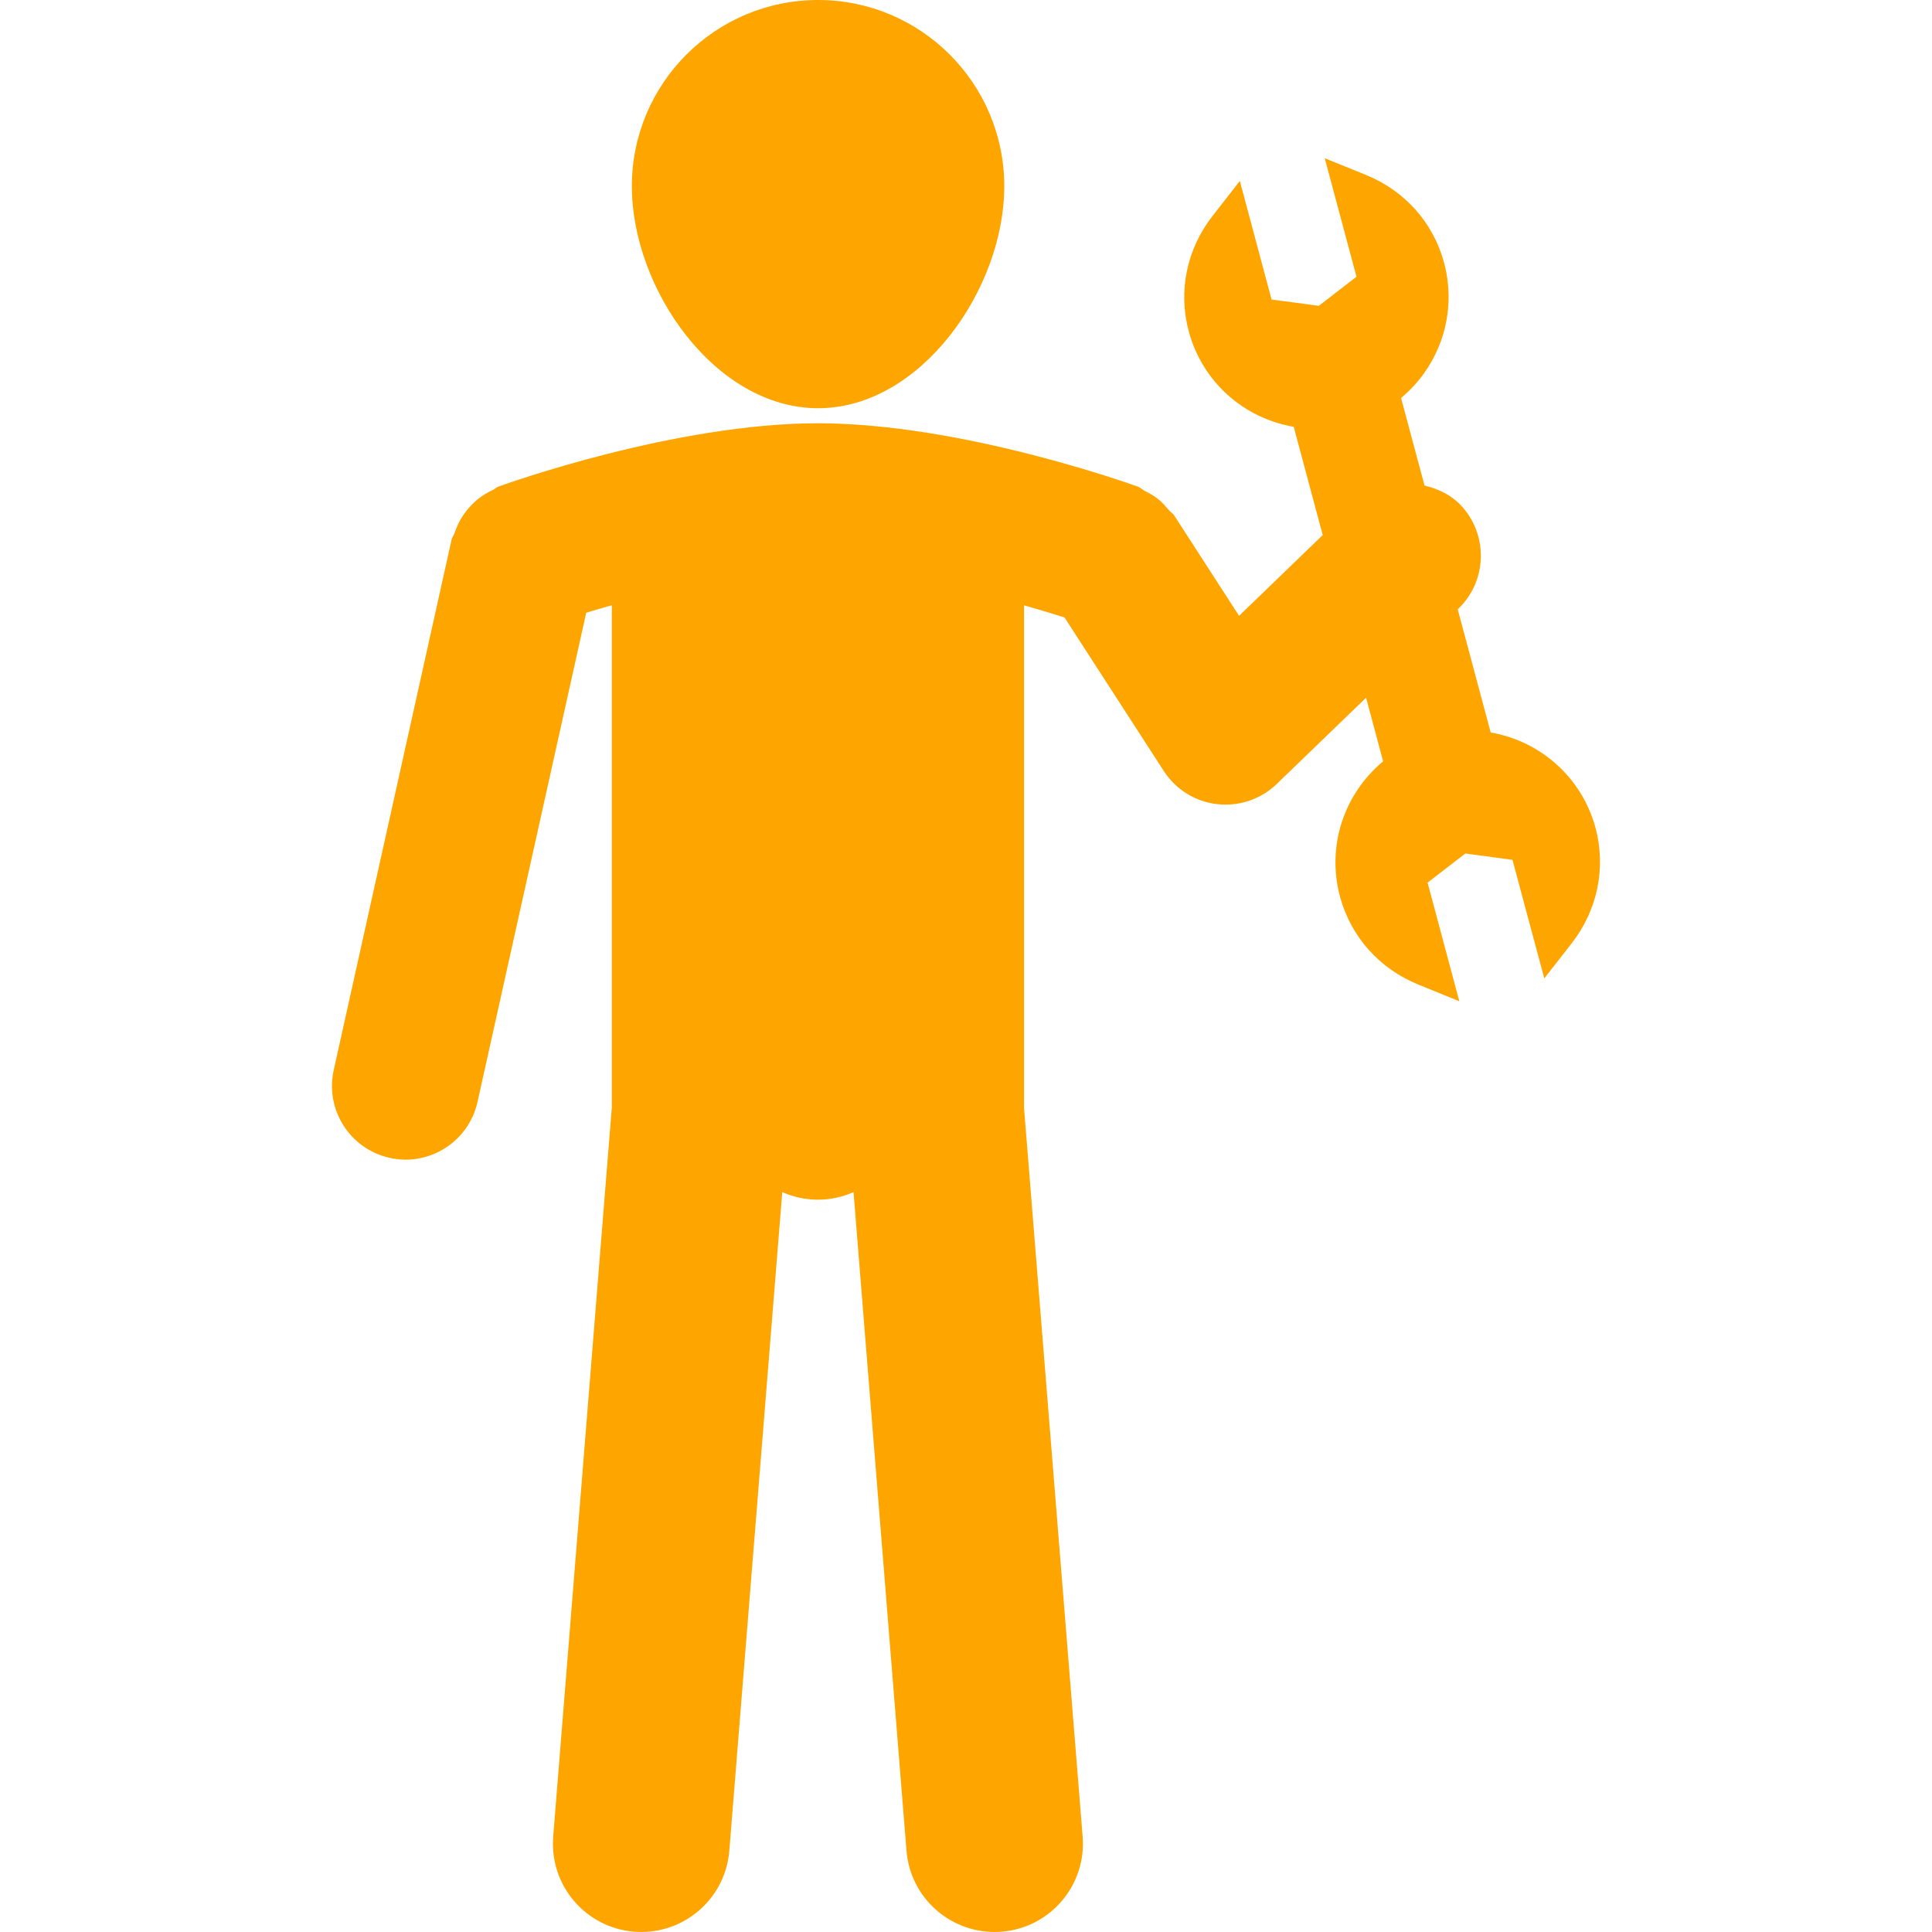 <?xml version="1.0" encoding="iso-8859-1"?>
<!-- Generator: Adobe Illustrator 16.0.0, SVG Export Plug-In . SVG Version: 6.00 Build 0)  -->
<!DOCTYPE svg PUBLIC "-//W3C//DTD SVG 1.1//EN" "http://www.w3.org/Graphics/SVG/1.1/DTD/svg11.dtd">
<svg xmlns="http://www.w3.org/2000/svg" xmlns:xlink="http://www.w3.org/1999/xlink" version="1.1" id="Capa_1" x="0px" y="0px" width="512px" height="512px" viewBox="0 0 204.51 204.51" style="enable-background:new 0 0 204.51 204.51;" xml:space="preserve">
<g>
	<g>
		<path d="M86.599,43.212c10.875,0,19.708-12.623,19.708-23.501C106.306,8.823,97.474,0,86.599,0    C75.714,0,66.885,8.829,66.885,19.71C66.885,30.589,75.714,43.212,86.599,43.212z" fill="#ffa500"/>
		<path d="M168.897,87.65c-1.425-5.301-5.779-9.191-11.101-10.114l-3.489-13.034l0.066-0.066c3.1-2.987,3.186-7.925,0.195-11.019    c-1.065-1.096-2.399-1.684-3.775-2.021l-2.484-9.265c4.153-3.468,5.974-9.015,4.555-14.31c-1.139-4.247-4.159-7.639-8.287-9.311    l-4.348-1.757l3.361,12.538l-3.988,3.081l-5-0.667l-3.36-12.553l-2.893,3.711c-2.734,3.51-3.653,7.961-2.515,12.203    c1.418,5.307,5.772,9.197,11.112,10.114l3.069,11.459l-8.854,8.549l-6.839-10.583c-0.164-0.268-0.438-0.417-0.639-0.654    c-0.348-0.417-0.688-0.804-1.121-1.148c-0.414-0.334-0.864-0.572-1.339-0.81c-0.28-0.143-0.494-0.381-0.798-0.487    c-0.755-0.273-18.676-6.701-33.835-6.701c-15.156,0-33.076,6.428-33.831,6.701c-0.244,0.089-0.405,0.283-0.643,0.387    c-0.523,0.25-1.004,0.524-1.458,0.886c-0.369,0.292-0.679,0.6-0.993,0.947c-0.344,0.39-0.636,0.779-0.898,1.236    c-0.262,0.457-0.454,0.91-0.63,1.409c-0.091,0.274-0.274,0.487-0.341,0.779l-12.47,56.118c-0.929,4.201,1.714,8.36,5.916,9.292    c0.575,0.134,1.142,0.195,1.696,0.195c3.574,0,6.798-2.479,7.608-6.107l11.508-51.786c0.807-0.249,1.717-0.518,2.707-0.791v53.204    l-6.202,77.137c-0.414,5.146,3.422,9.658,8.574,10.065c0.255,0.019,0.502,0.03,0.758,0.03c4.823,0,8.917-3.708,9.311-8.604    l5.605-69.715c1.16,0.512,2.433,0.804,3.772,0.804c1.343,0,2.618-0.292,3.772-0.804l5.605,69.715    c0.393,4.896,4.491,8.604,9.313,8.604c0.256,0,0.506-0.006,0.761-0.03c5.152-0.407,8.982-4.926,8.574-10.065l-6.205-77.137V64.073    c1.705,0.487,3.166,0.929,4.287,1.291l10.504,16.249c1.266,1.958,3.336,3.249,5.656,3.51c0.299,0.03,0.591,0.049,0.889,0.049    c2.01,0,3.952-0.779,5.414-2.186l9.456-9.13l1.803,6.734c-4.165,3.468-5.992,9.012-4.567,14.31    c1.139,4.235,4.153,7.633,8.275,9.311l4.359,1.778l-3.36-12.559l3.994-3.081l4.993,0.67l3.367,12.55l2.887-3.702    C169.11,96.339,170.023,91.888,168.897,87.65z" fill="#ffa500"/>
	</g>
</g>
<g>
</g>
<g>
</g>
<g>
</g>
<g>
</g>
<g>
</g>
<g>
</g>
<g>
</g>
<g>
</g>
<g>
</g>
<g>
</g>
<g>
</g>
<g>
</g>
<g>
</g>
<g>
</g>
<g>
</g>
</svg>
